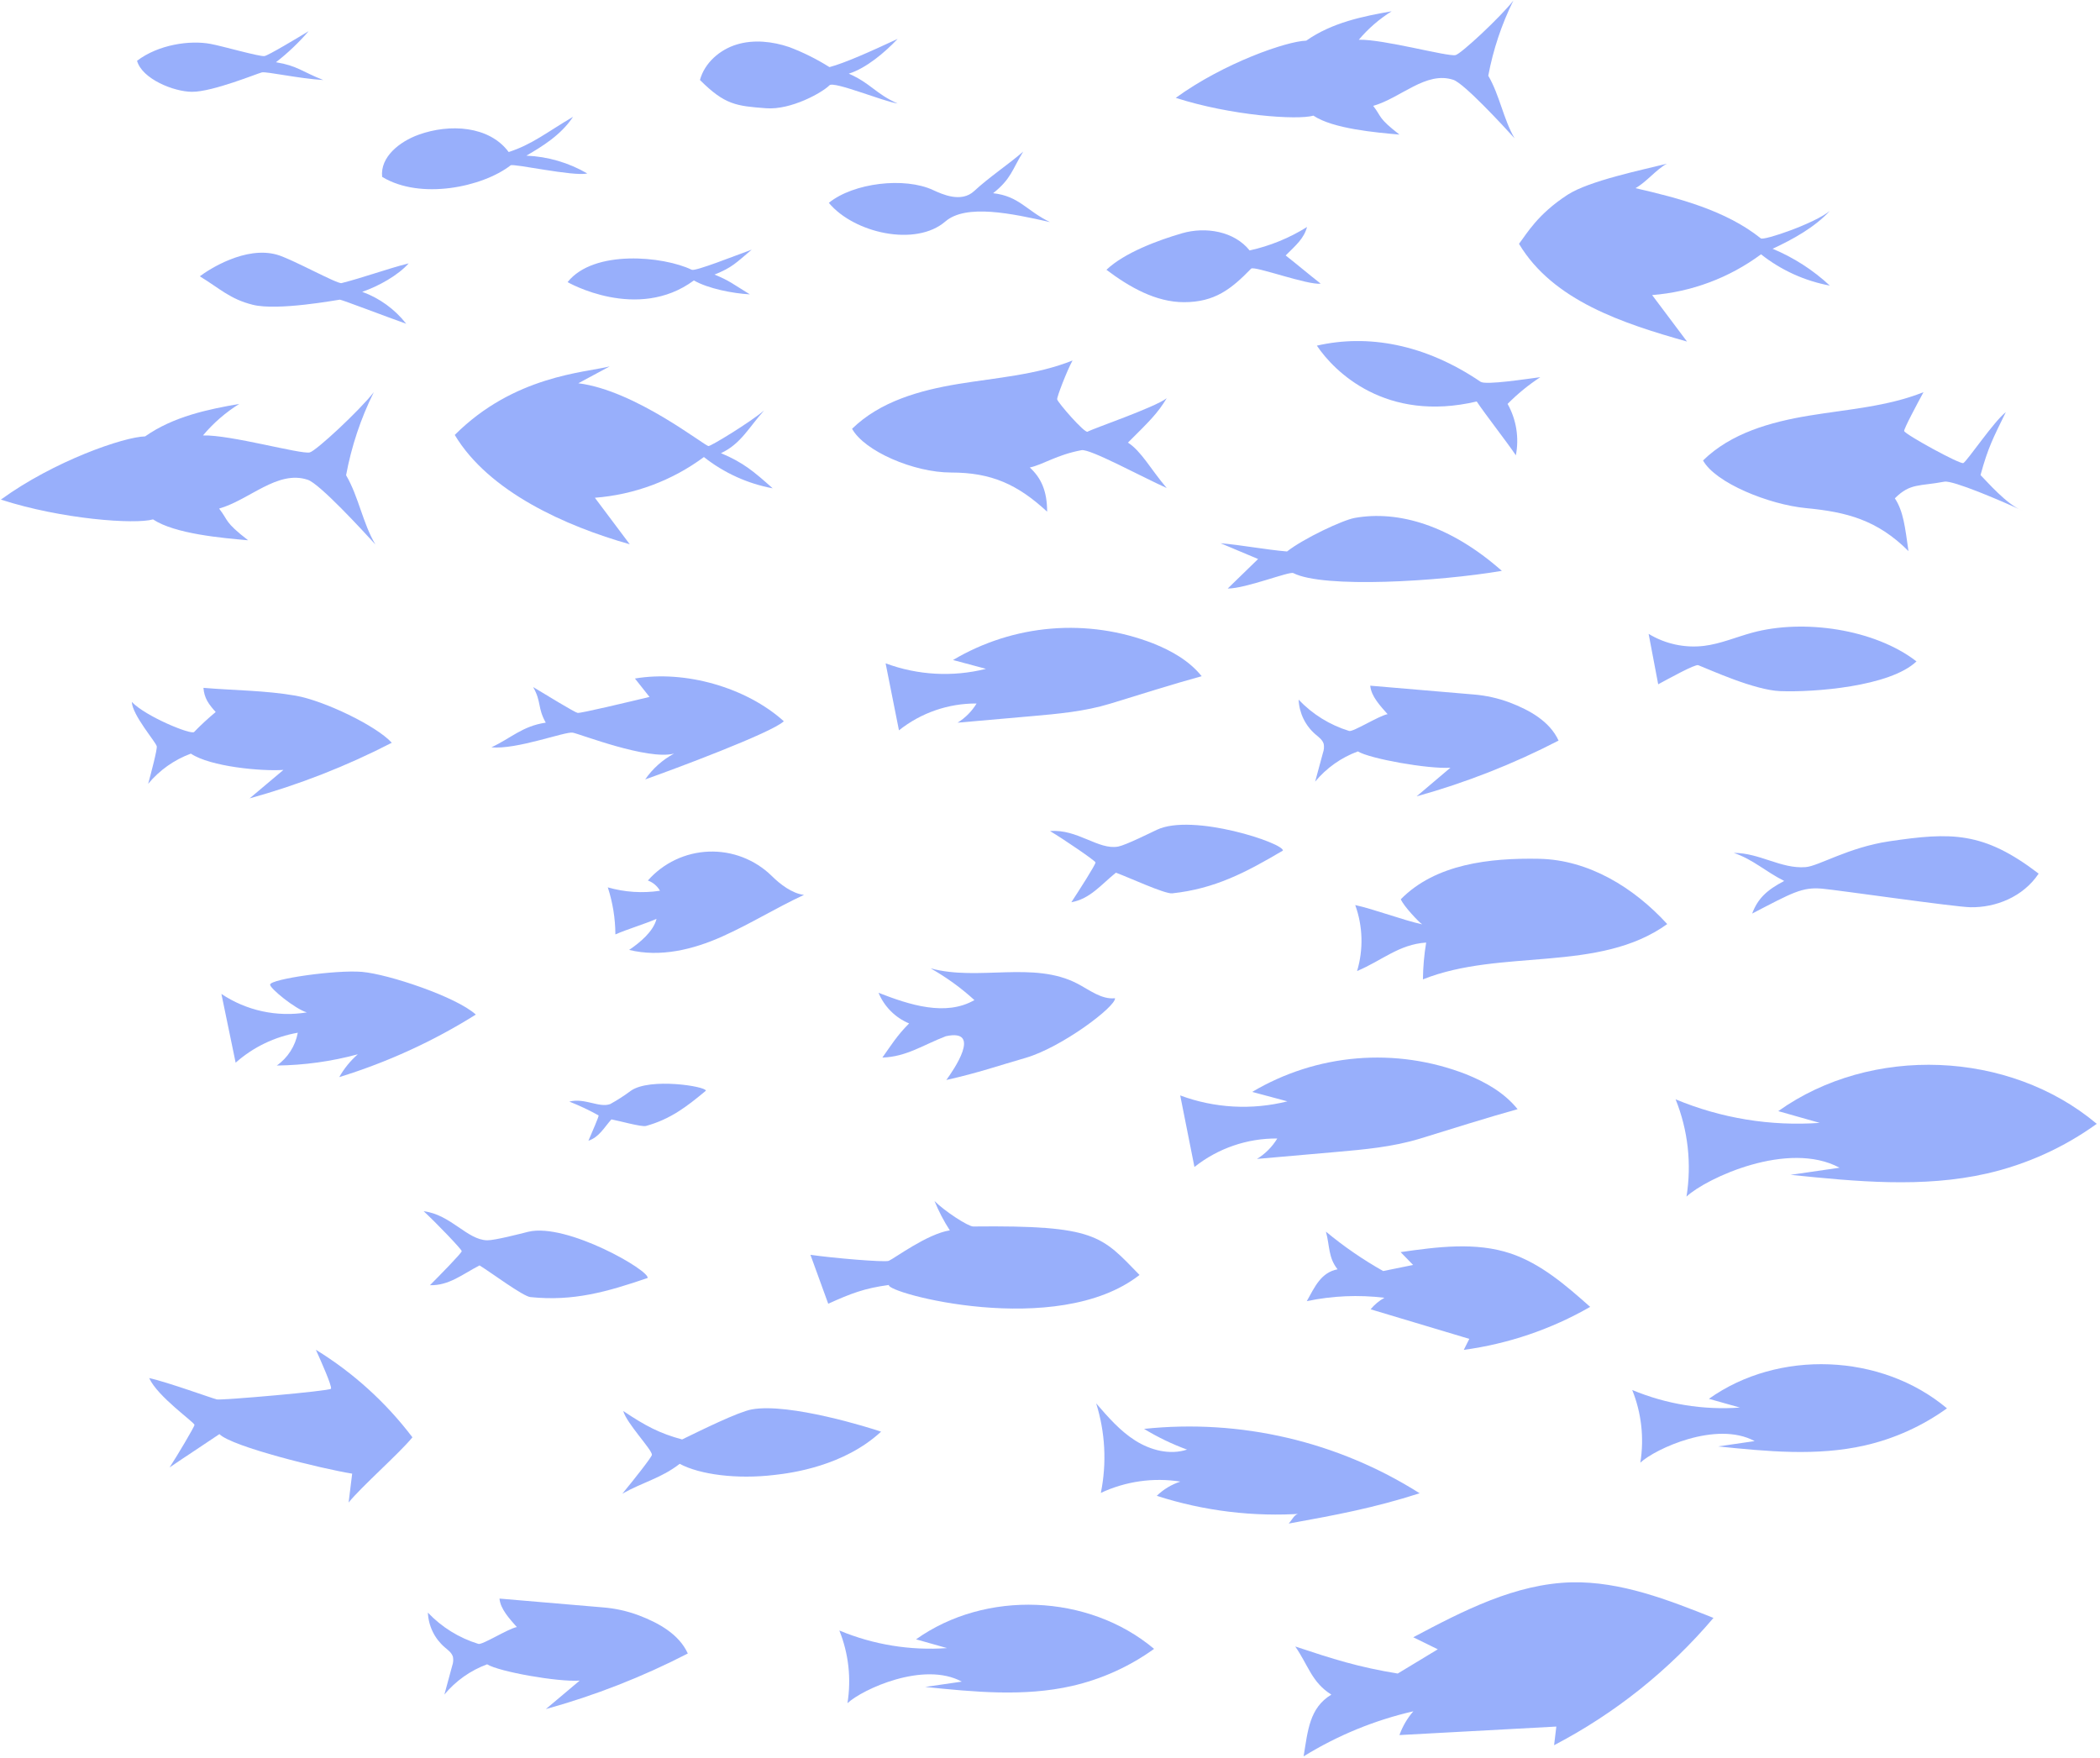 <svg width="590" height="494" viewBox="0 0 590 494" fill="none" xmlns="http://www.w3.org/2000/svg">
<g opacity="0.5">
<path d="M426.374 311.646C422.664 307.016 417.314 303.986 411.804 301.796C402.078 298.026 391.622 296.516 381.227 297.382C370.833 298.249 360.771 301.468 351.804 306.796L361.694 309.446C351.72 311.951 341.221 311.372 331.583 307.786L335.583 327.886C342.196 322.635 350.41 319.811 358.854 319.886C357.436 322.228 355.478 324.197 353.144 325.626L375.224 323.686C383.224 322.986 391.224 322.276 398.914 319.936C406.354 317.626 418.894 313.706 426.374 311.646Z" fill="#325FF8"/>
<path d="M337.614 189.996C334.144 185.666 329.124 182.826 323.964 180.776C314.854 177.238 305.059 175.819 295.32 176.628C285.581 177.437 276.154 180.453 267.754 185.446L277.014 187.926C267.673 190.272 257.841 189.732 248.814 186.376L252.564 205.206C258.757 200.271 266.455 197.61 274.374 197.666C273.039 199.859 271.206 201.706 269.024 203.056L289.703 201.236C297.183 200.576 304.704 199.916 311.904 197.716C318.854 195.566 330.604 191.896 337.614 189.996Z" fill="#325FF8"/>
<path d="M468.414 259.636C459.034 249.366 446.314 241.566 432.414 241.296C418.514 241.026 403.324 242.746 393.564 252.656C394.294 254.566 398.834 259.296 399.564 259.716C394.144 258.526 386.174 255.486 380.754 254.296C382.907 260.261 383.089 266.76 381.274 272.836C388.274 269.886 393.064 265.326 400.684 264.836C400.116 268.255 399.811 271.711 399.774 275.176C421.764 266.396 449.174 273.476 468.414 259.636Z" fill="#325FF8"/>
<path d="M589.024 315.706C564.424 295.086 525.744 293.566 499.604 312.196L511.254 315.496C497.425 316.479 483.559 314.212 470.764 308.876C474.25 317.538 475.308 326.987 473.824 336.206C479.434 330.996 502.404 320.316 516.824 328.096L503.064 330.096C521.444 331.976 540.214 333.826 558.224 329.726C569.364 327.178 579.879 322.417 589.144 315.726" fill="#325FF8"/>
<path d="M546.934 395.646C528.554 380.246 499.654 379.106 480.124 393.026L488.824 395.486C478.493 396.227 468.132 394.535 458.574 390.546C461.179 397.018 461.968 404.079 460.854 410.966C465.044 407.076 482.204 399.096 492.974 404.906L482.694 406.406C496.424 407.806 510.444 409.196 523.904 406.136C532.228 404.237 540.086 400.687 547.014 395.696" fill="#325FF8"/>
<path d="M324.174 463.226C305.794 447.826 276.894 446.686 257.364 460.606L266.064 463.066C255.733 463.806 245.372 462.114 235.814 458.126C238.419 464.598 239.208 471.659 238.094 478.546C242.294 474.656 259.454 466.676 270.214 472.486L259.934 473.986C273.664 475.386 287.684 476.776 301.144 473.716C309.468 471.817 317.326 468.267 324.254 463.276" fill="#325FF8"/>
<path d="M320.154 358.226C309.444 347.226 307.964 344.226 273.424 344.606C272.014 344.606 265.484 340.386 262.554 337.456C263.726 340.331 265.165 343.09 266.854 345.696C260.454 346.696 251.264 353.606 249.694 354.256C248.584 354.726 233.824 353.466 227.694 352.566L232.694 366.316C239.014 363.446 242.874 361.956 249.754 361.036C248.574 363.206 296.994 376.356 320.154 358.226Z" fill="#325FF8"/>
<path d="M398.854 419.566C375.818 404.986 348.534 398.612 321.424 401.476C325.251 403.805 329.297 405.754 333.504 407.296C328.674 408.886 323.264 407.476 318.974 404.766C314.684 402.056 311.294 398.146 307.974 394.306C310.523 402.449 310.974 411.103 309.284 419.466C316.246 416.201 324.026 415.093 331.624 416.286C329.137 417.096 326.869 418.465 324.994 420.286C338.243 424.557 352.187 426.254 366.074 425.286C363.684 425.066 363.604 426.286 362.074 428.076C375.324 425.676 385.974 423.706 398.854 419.566Z" fill="#325FF8"/>
<path d="M572.764 245.466C557.254 233.566 548.184 233.806 530.764 236.386C519.274 238.096 510.884 243.386 507.264 243.636C500.364 244.166 494.424 239.636 487.104 239.636C492.654 241.556 495.774 244.726 501.274 247.526C496.414 250.056 493.844 252.466 492.274 256.686C503.624 250.796 506.274 249.206 511.914 249.686C516.734 250.136 549.194 254.836 553.574 254.906C560.644 255.046 568.374 252.046 572.764 245.466Z" fill="#325FF8"/>
<path d="M538.444 185.836C526.684 176.726 506.614 173.836 492.254 177.776C487.734 179.006 483.374 180.906 478.724 181.476C473.311 182.116 467.841 180.926 463.184 178.096L465.874 192.266C468.734 190.736 476.244 186.556 477.124 186.896C480.404 188.176 492.854 193.896 500.124 194.186C509.644 194.556 530.994 192.926 538.444 185.836Z" fill="#325FF8"/>
<path d="M133.684 285.066C128.214 280.066 109.044 273.686 101.684 273.066C94.324 272.446 76.073 275.066 75.883 276.636C75.754 277.636 82.883 283.486 86.204 284.456C77.835 285.833 69.255 283.978 62.203 279.266L66.204 298.586C71.13 294.214 77.175 291.299 83.664 290.166C82.979 293.893 80.861 297.203 77.763 299.386C85.453 299.297 93.101 298.236 100.524 296.226C98.438 298.054 96.677 300.221 95.314 302.636C108.815 298.478 121.715 292.572 133.684 285.066Z" fill="#325FF8"/>
<path d="M313.264 280.476C309.434 280.866 306.104 278.146 302.684 276.366C290.314 269.926 274.903 275.746 261.453 272.076C265.879 274.577 270.009 277.569 273.764 280.996C265.674 285.646 255.514 282.336 246.824 278.946C248.442 282.835 251.529 285.929 255.414 287.556C251.914 291.056 250.304 293.806 247.904 297.146C254.684 296.936 259.404 293.566 265.754 291.146C276.084 288.906 267.834 300.736 265.874 303.446C275.094 301.376 280.424 299.446 288.104 297.246C298.304 294.296 313.544 282.776 313.264 280.476Z" fill="#325FF8"/>
<path d="M115.874 403.846C108.435 394.034 99.235 385.692 88.743 379.246C90.073 382.176 93.364 389.546 92.984 390.196C92.603 390.846 62.214 393.496 60.914 393.196C59.614 392.896 47.084 388.336 41.914 387.196C44.224 392.386 54.594 399.596 54.644 400.356C54.644 400.866 49.584 409.356 47.644 412.306C52.454 409.026 56.804 406.226 61.644 402.946C65.204 406.516 90.574 412.706 98.944 414.056L97.944 422.166C101.624 417.626 112.144 408.396 115.874 403.846Z" fill="#325FF8"/>
<path d="M247.544 402.256C244.674 401.256 221.774 394.066 211.194 396.006C207.364 396.716 197.064 401.806 191.644 404.446C185.344 402.746 181.324 400.636 175.104 396.446C176.034 399.916 183.244 407.356 183.154 408.766C183.104 409.446 177.694 416.236 174.854 419.676C180.774 416.356 185.764 415.336 190.964 411.296C196.574 414.296 206.964 415.706 217.694 414.406C222.434 413.876 237.084 411.926 247.544 402.256Z" fill="#325FF8"/>
<path d="M181.934 359.086C182.734 357.086 159.254 343.506 148.444 346.086C146.444 346.586 138.994 348.526 136.894 348.486C131.234 348.386 126.684 341.266 119.024 340.316C122.464 343.486 129.714 351.026 129.724 351.536C129.734 352.046 123.494 358.396 120.794 361.106C126.154 361.256 129.964 357.996 134.734 355.546C137.854 357.456 146.924 364.236 149.024 364.446C161.064 365.686 170.484 362.996 181.934 359.086Z" fill="#325FF8"/>
<path d="M360.424 238.996C360.814 236.916 335.044 228.376 325.004 233.156C323.104 234.056 316.244 237.466 314.184 237.856C308.614 238.916 302.714 232.856 295.014 233.506C299.014 235.906 307.674 241.806 307.784 242.316C307.894 242.826 303.084 250.316 300.994 253.506C306.274 252.556 309.334 248.576 313.514 245.206C316.954 246.436 327.214 251.206 329.324 251.006C341.344 249.716 350.014 245.136 360.424 238.996Z" fill="#325FF8"/>
<path d="M198.324 306.456C198.324 305.216 182.624 302.736 177.264 306.456C175.415 307.838 173.474 309.091 171.453 310.206C168.333 311.356 164.343 308.416 159.953 309.516C162.776 310.628 165.522 311.924 168.174 313.396C168.304 313.706 166.174 318.466 165.314 320.516C168.314 319.516 169.674 316.876 171.774 314.516C173.874 314.896 180.274 316.696 181.474 316.366C188.304 314.486 192.884 310.996 198.324 306.456Z" fill="#325FF8"/>
<path d="M225.884 251.436C222.594 251.066 219.144 248.436 216.784 246.076C214.454 243.805 211.687 242.032 208.65 240.863C205.614 239.695 202.371 239.156 199.12 239.279C195.869 239.403 192.677 240.186 189.738 241.581C186.799 242.977 184.174 244.955 182.024 247.396C183.459 247.929 184.662 248.948 185.424 250.276C180.525 251.013 175.526 250.689 170.764 249.326C172.154 253.596 172.873 258.056 172.894 262.546C176.194 261.086 181.153 259.626 184.453 258.166C183.613 261.686 179.754 264.876 176.754 266.896C185.464 269.056 194.754 266.796 202.904 263.136C211.054 259.476 217.764 255.216 225.884 251.436Z" fill="#325FF8"/>
<path d="M193.244 464.586C190.774 459.156 185.093 456.006 179.464 453.866C176.209 452.648 172.798 451.894 169.333 451.626L140.333 449.156C140.573 452.106 143.223 454.906 145.203 457.156C142.753 457.616 135.524 462.226 134.404 461.886C128.995 460.229 124.107 457.201 120.214 453.096C120.294 454.957 120.756 456.781 121.569 458.457C122.383 460.132 123.531 461.623 124.944 462.836C125.864 463.626 126.944 464.376 127.264 465.556C127.41 466.388 127.334 467.243 127.044 468.036L124.854 476.116C128.037 472.28 132.176 469.352 136.854 467.626C140.244 469.716 156.704 472.626 162.854 472.206L153.354 480.206C167.152 476.386 180.52 471.152 193.244 464.586Z" fill="#325FF8"/>
<path d="M437.884 208.086C435.414 202.666 429.734 199.506 424.104 197.366C420.847 196.153 417.438 195.399 413.974 195.126L384.974 192.656C385.214 195.656 387.864 198.406 389.844 200.656C387.394 201.106 380.164 205.716 379.044 205.376C373.635 203.719 368.747 200.691 364.854 196.586C364.934 198.448 365.395 200.274 366.209 201.951C367.022 203.628 368.171 205.121 369.583 206.336C370.503 207.116 371.584 207.876 371.904 209.046C372.05 209.878 371.974 210.733 371.684 211.526L369.494 219.616C372.674 215.777 376.814 212.848 381.494 211.126C384.894 213.206 401.344 216.126 407.494 215.706L397.994 223.756C411.794 219.92 425.162 214.669 437.884 208.086Z" fill="#325FF8"/>
<path d="M110.074 208.696C105.794 203.946 91.074 196.866 83.074 195.466C74.524 193.976 65.794 193.996 57.154 193.266C57.394 196.216 58.623 197.846 60.603 200.056C58.479 201.814 56.452 203.686 54.534 205.666C53.754 206.556 40.894 201.306 37.034 197.216C37.174 200.926 43.784 208.496 44.034 209.676C44.244 210.486 42.353 217.546 41.623 220.236C44.807 216.4 48.946 213.472 53.623 211.746C59.123 215.436 73.474 216.746 79.624 216.326L70.124 224.326C83.943 220.507 97.331 215.269 110.074 208.696Z" fill="#325FF8"/>
<path d="M421.944 160.396C407.454 147.556 392.774 143.326 380.594 145.526C377.204 146.136 366.264 151.286 361.594 154.946C355.594 154.446 348.884 153.136 342.924 152.636L353.464 157.066L344.924 165.366C350.044 165.366 362.254 160.456 363.364 161.026C371.834 165.366 404.264 163.396 421.944 160.396Z" fill="#325FF8"/>
<path d="M220.214 202.646C209.624 193.096 192.434 188.256 178.384 190.646L182.484 195.816C176.594 197.226 163.114 200.456 162.284 200.306C161.454 200.156 153.284 195.146 149.794 193.046C152.174 197.276 150.953 198.786 153.333 203.046C146.783 203.986 143.464 207.476 138.064 209.966C145.064 210.706 158.814 205.466 160.914 205.856C163.014 206.246 181.914 213.656 189.364 211.746C186.126 213.485 183.349 215.97 181.264 218.996C188.654 216.396 217.014 205.836 220.214 202.646Z" fill="#325FF8"/>
<path d="M392.694 470.216C381.634 468.416 374.534 466.146 363.904 462.616C367.644 468.016 368.484 472.616 374.044 476.146C367.854 479.856 367.424 486.366 366.254 493.486C375.769 487.609 386.184 483.332 397.083 480.826C395.374 482.789 394.048 485.055 393.174 487.506L437.254 485.116L436.624 490.356C453.724 481.443 468.932 469.295 481.404 454.586C468.624 449.496 455.404 444.316 441.654 444.586C425.774 444.956 411.084 452.586 397.054 460.026L403.953 463.406L392.694 470.216Z" fill="#325FF8"/>
<path d="M388.604 357.126C382.925 353.922 377.543 350.218 372.524 346.056C373.644 350.206 373.134 353.246 375.784 356.636C371.144 357.546 369.444 361.466 367.144 365.586C374.316 364.077 381.687 363.756 388.964 364.636C387.474 365.461 386.154 366.561 385.074 367.876L412.804 376.186L411.254 379.276C423.759 377.581 435.818 373.479 446.764 367.196C440.004 361.196 433.004 355.096 424.444 352.196C414.564 348.896 403.814 350.336 393.504 351.806L397.014 355.416L388.604 357.126Z" fill="#325FF8"/>
<path d="M97.234 133.526C98.738 125.423 101.359 117.568 105.024 110.186C101.024 115.336 88.804 126.696 87.024 127.116C84.574 127.716 64.694 122.116 57.024 122.346C59.937 118.876 63.38 115.886 67.224 113.486C58.514 114.996 48.764 116.996 40.764 122.616C34.824 122.746 15.194 129.506 0.244 140.376C17.444 145.936 38.014 147.376 42.993 145.936C49.123 150.016 62.373 151.156 69.713 151.806C62.913 146.526 64.304 146.416 61.564 142.896C70.174 140.426 77.963 131.986 86.463 134.806C89.814 135.916 101.883 149.056 105.464 152.976C101.904 146.996 100.764 139.536 97.234 133.526Z" fill="#325FF8"/>
<path d="M418.134 21.276C419.507 13.947 421.879 6.841 425.184 0.156C421.564 4.816 410.513 15.096 408.953 15.476C406.763 15.996 388.764 10.996 381.764 11.166C384.404 8.034 387.518 5.335 390.994 3.166C383.074 4.556 374.284 6.296 366.994 11.426C361.614 11.536 343.853 17.666 330.333 27.496C345.883 32.496 364.504 33.786 369.004 32.496C374.544 36.196 386.544 37.226 393.184 37.816C387.024 33.036 388.284 32.936 385.804 29.746C393.594 27.526 400.643 19.886 408.333 22.436C411.333 23.436 422.334 35.326 425.524 38.866C422.364 33.426 421.324 26.716 418.134 21.276Z" fill="#325FF8"/>
<path d="M425.884 127.936C423.444 124.286 417.314 116.456 414.884 112.806C389.344 118.806 374.884 104.436 369.974 97.116C384.184 93.856 400.244 96.586 415.974 107.266C417.434 108.266 428.914 106.456 432.754 105.976C429.433 108.148 426.353 110.665 423.564 113.486C426.023 117.877 426.845 122.997 425.884 127.936Z" fill="#325FF8"/>
<path d="M294.194 143.766C285.884 136.096 278.544 132.766 267.194 132.766C256.734 132.766 242.854 126.766 239.394 120.476C247.224 112.806 258.394 109.666 269.194 107.886C279.994 106.106 291.193 105.356 301.333 101.286C299.673 104.346 296.894 111.606 297.014 112.206C297.214 113.136 304.764 121.816 305.564 121.296C306.804 120.496 324.414 114.506 327.794 111.886C325.224 116.176 322.794 118.496 316.894 124.366C320.654 126.736 323.384 131.976 327.794 137.126C320.694 133.936 306.224 126.036 303.864 126.486C296.794 127.816 293.224 130.486 289.324 131.356C292.474 134.236 294.194 137.906 294.194 143.766Z" fill="#325FF8"/>
<path d="M127.764 122.206C137.334 138.206 158.964 147.846 176.934 152.926L167.134 139.856C178.216 139 188.833 135.035 197.764 128.416C203.397 132.873 210.032 135.89 217.094 137.206C211.954 132.636 208.904 129.966 202.554 127.326C208.204 124.716 210.484 119.926 214.694 115.326C210.484 118.836 199.804 125.326 199.064 125.326C197.974 125.326 178.514 109.676 162.484 107.686L171.304 102.946C164.264 104.706 144.404 105.556 127.764 122.206Z" fill="#325FF8"/>
<path d="M536.194 154.846C527.364 146.016 518.694 143.846 507.384 142.766C496.994 141.766 481.944 135.696 478.474 129.376C486.304 121.696 497.474 118.556 508.284 116.776C519.094 114.996 530.284 114.246 540.414 110.186C538.764 113.246 534.854 120.506 534.984 121.106C535.174 122.026 550.814 130.606 551.614 130.106C552.864 129.296 560.174 118.416 563.544 115.796C560.004 123.026 558.544 125.726 556.434 133.476C558.164 135.196 563.794 141.776 568.194 143.476C562.404 140.766 548.654 134.896 546.294 135.336C539.224 136.676 536.704 135.676 532.364 140.016C534.764 143.646 535.214 147.996 536.194 154.846Z" fill="#325FF8"/>
<path d="M426.764 68.506C436.334 84.506 456.004 90.886 473.974 95.966L464.174 82.906C475.242 82.035 485.843 78.067 494.764 71.456C500.397 75.913 507.032 78.93 514.094 80.246C509.393 75.866 503.947 72.361 498.014 69.896C503.664 67.286 509.894 63.846 514.094 59.256C509.884 62.766 495.563 67.656 494.714 66.976C484.894 59.126 471.714 55.666 459.484 52.866C462.424 51.286 465.364 47.576 468.304 45.996C461.304 47.756 446.484 50.796 440.424 54.716C431.944 60.226 428.984 65.636 426.764 68.506Z" fill="#325FF8"/>
<path d="M56.133 77.636C61.764 81.066 64.624 84.046 71.024 85.636C78.024 87.396 94.674 84.276 95.484 84.196C96.034 84.196 109.314 89.286 114.124 90.966C110.927 86.876 106.643 83.768 101.764 81.996C106.484 80.366 111.854 77.336 114.824 73.996C108.704 75.546 102.073 77.996 95.954 79.546C94.754 79.846 81.834 72.656 77.763 71.546C68.933 69.086 58.764 75.656 56.133 77.636Z" fill="#325FF8"/>
<path d="M194.953 78.796C198.953 81.116 206.034 82.466 210.674 82.706C205.764 79.706 205.054 78.916 200.744 77.146C205.744 75.146 206.744 73.886 211.194 70.146C206.464 71.846 195.364 76.286 194.344 75.796C186.424 71.966 166.774 70.036 159.464 79.266C159.464 79.276 179.043 90.526 194.953 78.796Z" fill="#325FF8"/>
<path d="M38.504 17.076C39.883 22.156 48.813 25.796 53.993 25.796C59.834 25.796 72.543 20.546 73.594 20.336C74.944 20.066 83.964 22.076 90.824 22.486C84.824 20.126 83.594 18.486 77.534 17.486C80.876 14.889 83.951 11.964 86.713 8.756C83.573 10.656 75.384 15.586 74.304 15.756C72.814 15.936 62.304 12.896 59.164 12.336C53.424 11.256 44.563 12.466 38.504 17.076Z" fill="#325FF8"/>
<path d="M107.363 49.696C118.123 56.256 135.583 52.566 143.463 46.456C144.223 45.866 161.113 49.656 164.993 48.736C159.786 45.702 153.916 43.985 147.894 43.736C152.434 41.076 157.593 37.956 161.013 32.806C153.593 37.196 149.494 40.586 142.914 42.716C137.434 35.306 126.263 34.716 117.603 37.856C112.303 39.766 106.763 44.086 107.363 49.696Z" fill="#325FF8"/>
<path d="M310.854 75.806C317.224 80.606 324.674 84.906 332.644 84.906C341.304 84.906 345.954 81.196 351.514 75.476C352.344 74.616 367.594 80.226 371.044 79.686C367.564 76.966 364.684 74.496 361.214 71.776C364.133 68.856 366.324 67.056 367.214 63.776C362.254 66.88 356.798 69.109 351.083 70.366C346.743 64.946 338.703 63.626 332.083 65.546C325.463 67.466 315.894 70.996 310.854 75.806Z" fill="#325FF8"/>
<path d="M196.654 22.476C203.654 29.476 206.854 29.776 215.234 30.416C222.234 30.946 230.964 26.046 233.044 23.966C234.284 22.726 248.294 28.566 252.194 29.076C246.044 26.396 244.614 23.366 238.464 20.696C243.344 19.196 248.704 14.646 252.194 10.926C244.764 14.386 237.344 17.726 233.044 18.856C229.479 16.613 225.701 14.731 221.764 13.236C217.024 11.626 211.764 11.056 207.004 12.496C202.244 13.936 197.954 17.646 196.654 22.476Z" fill="#325FF8"/>
<path d="M232.864 56.996C239.914 65.486 257.254 69.436 265.604 62.226C271.404 57.226 284.254 59.976 295.014 62.406C288.324 59.186 286.394 55.116 279.014 54.286C284.084 50.286 284.374 47.646 287.474 42.596C283.004 46.446 278.014 49.686 273.674 53.696C270.054 57.046 264.734 54.586 262.164 53.406C254.144 49.666 239.764 51.366 232.864 56.996Z" fill="#325FF8"/>
</g>
</svg>
